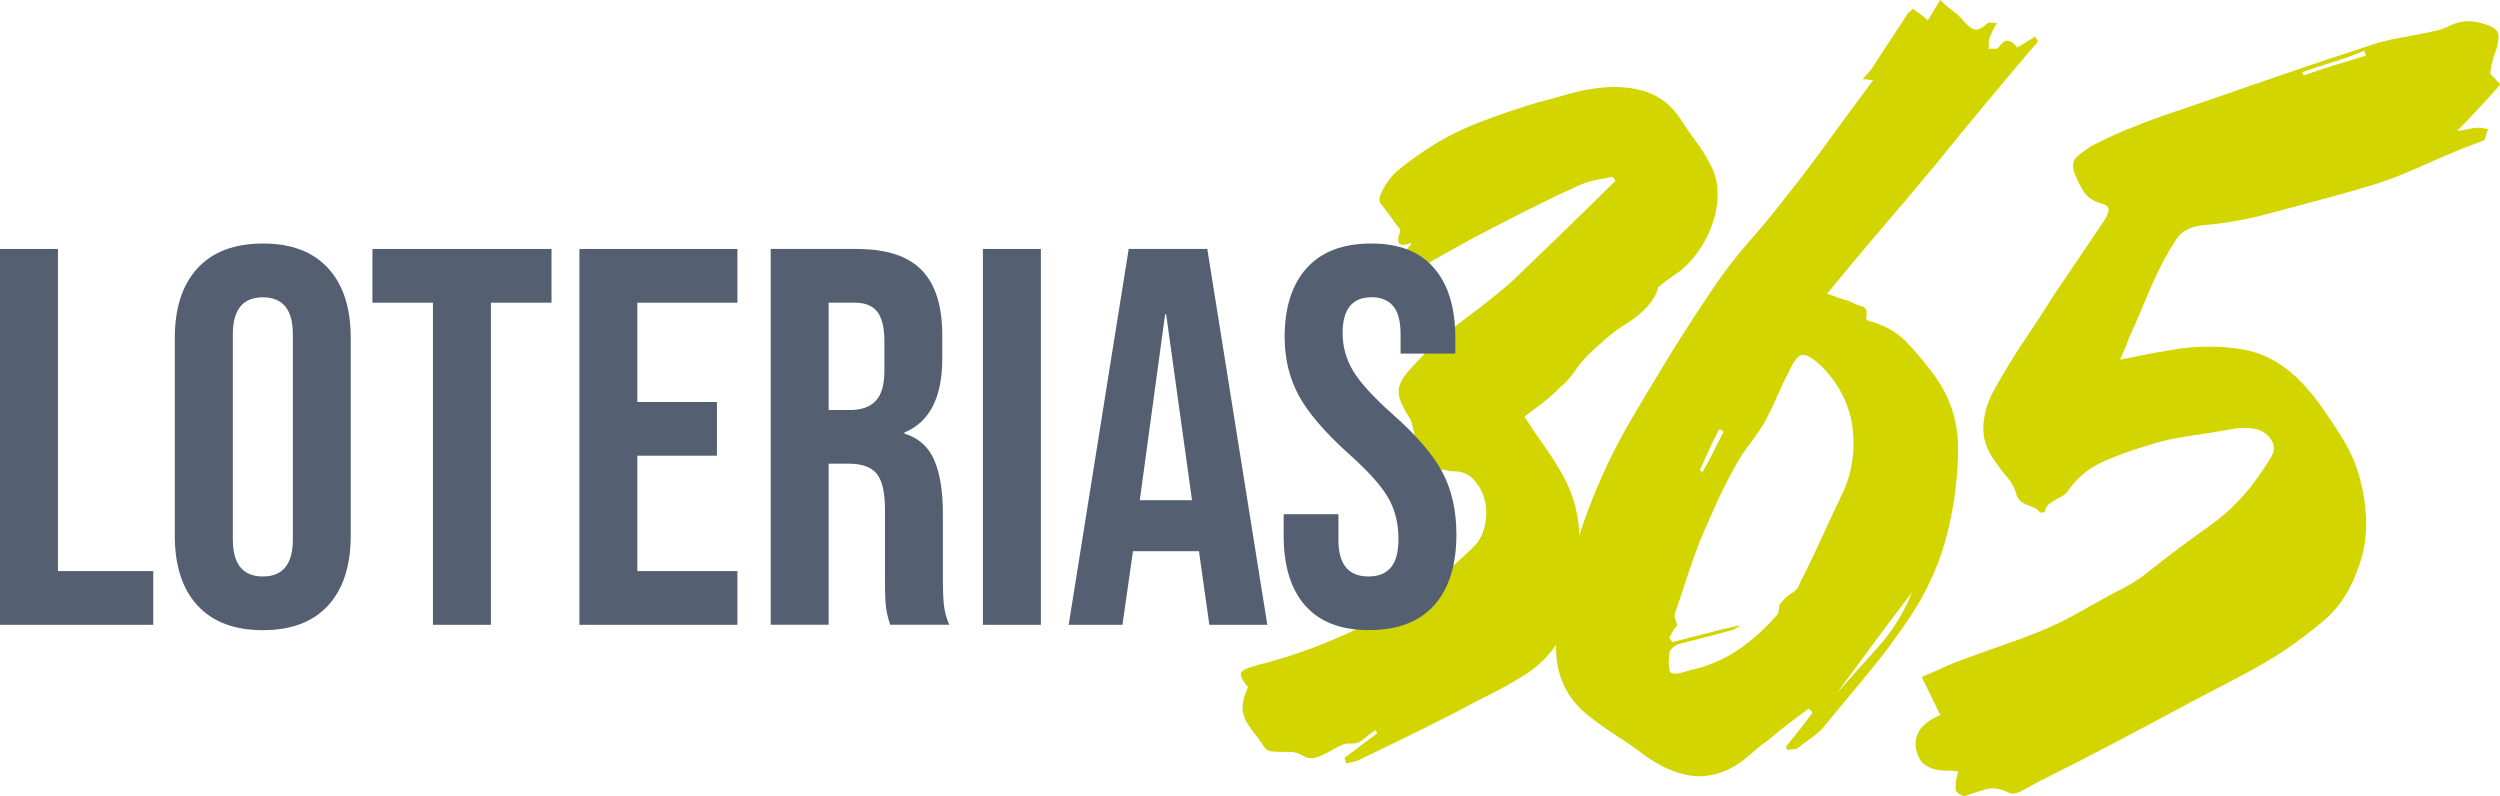 <svg width="157" height="50" viewBox="0 0 157 50" fill="none" xmlns="http://www.w3.org/2000/svg">
<g clip-path="url(#clip0_45_27)">
<path d="M104.143 18.04C103.947 18.803 103.328 19.535 102.285 20.235C101.83 20.503 101.397 20.808 100.989 21.155C100.581 21.503 100.183 21.861 99.791 22.229C99.429 22.597 99.13 22.96 98.887 23.324C98.644 23.692 98.34 24.018 97.984 24.318C97.622 24.687 97.25 25.018 96.858 25.313C96.466 25.613 96.094 25.897 95.732 26.16C96.156 26.823 96.59 27.465 97.028 28.076C97.467 28.692 97.865 29.328 98.226 29.997C98.681 30.86 98.975 31.765 99.104 32.712C99.233 33.659 99.269 34.665 99.202 35.728C99.135 36.491 99.032 37.238 98.882 37.969C98.737 38.701 98.433 39.417 97.978 40.111C97.39 41.074 96.641 41.837 95.727 42.406C94.813 42.969 93.868 43.485 92.893 43.953C91.653 44.616 90.404 45.258 89.154 45.874C87.9 46.49 86.65 47.095 85.416 47.695C85.287 47.758 85.148 47.811 84.998 47.842C84.853 47.874 84.698 47.905 84.533 47.942C84.533 47.911 84.502 47.795 84.435 47.595C84.791 47.326 85.137 47.069 85.463 46.821C85.788 46.574 86.129 46.316 86.49 46.048L86.392 45.848C86.129 46.011 85.886 46.195 85.659 46.395C85.432 46.595 85.184 46.695 84.926 46.695C84.662 46.663 84.404 46.711 84.141 46.842C83.877 46.974 83.619 47.116 83.361 47.263C83.098 47.411 82.84 47.521 82.576 47.59C82.313 47.653 82.055 47.605 81.797 47.442C81.502 47.274 81.203 47.2 80.893 47.216C80.583 47.232 80.268 47.226 79.938 47.19C79.773 47.19 79.638 47.142 79.52 47.042C79.406 46.942 79.318 46.827 79.251 46.695C79.122 46.495 78.972 46.295 78.812 46.095C78.647 45.895 78.502 45.695 78.373 45.495C78.244 45.295 78.146 45.069 78.079 44.821C78.017 44.574 78.017 44.3 78.079 44C78.11 43.832 78.151 43.695 78.203 43.579C78.255 43.464 78.311 43.322 78.373 43.158C78.017 42.727 77.867 42.427 77.935 42.258C78.002 42.09 78.358 41.927 79.008 41.759C81.91 41.027 84.76 39.864 87.564 38.27C88.442 37.77 89.309 37.175 90.156 36.475C91.003 35.78 91.803 35.065 92.552 34.333C92.908 33.965 93.146 33.512 93.259 32.959C93.373 32.412 93.362 31.886 93.233 31.391C93.104 30.891 92.867 30.46 92.526 30.097C92.185 29.733 91.721 29.565 91.132 29.597C91.065 29.597 90.982 29.581 90.889 29.549C90.796 29.518 90.693 29.502 90.595 29.502C90.466 29.47 90.326 29.449 90.177 29.449C90.027 29.449 89.882 29.444 89.738 29.423C89.593 29.407 89.459 29.349 89.345 29.249C89.232 29.149 89.159 29.002 89.123 28.802C89.056 28.502 88.999 28.213 88.953 27.928C88.901 27.649 88.845 27.355 88.783 27.055C88.746 26.923 88.716 26.797 88.684 26.681C88.653 26.565 88.617 26.455 88.586 26.355C88.261 25.855 88.039 25.439 87.925 25.108C87.812 24.776 87.802 24.466 87.9 24.187C87.998 23.903 88.184 23.608 88.463 23.292C88.741 22.976 89.108 22.587 89.562 22.119C90.409 21.287 91.297 20.535 92.227 19.85C93.156 19.172 94.059 18.445 94.942 17.682C96.052 16.619 97.142 15.561 98.221 14.519C99.295 13.472 100.374 12.42 101.448 11.357C101.417 11.288 101.35 11.209 101.252 11.109C100.927 11.178 100.581 11.241 100.224 11.309C99.863 11.378 99.538 11.477 99.249 11.609C98.562 11.909 97.751 12.288 96.801 12.756C95.856 13.225 94.886 13.709 93.894 14.225C92.898 14.74 91.927 15.261 90.982 15.793C90.037 16.324 89.237 16.788 88.586 17.188C88.323 17.356 88.178 17.414 88.147 17.361C88.117 17.314 88.106 17.23 88.122 17.114C88.137 16.998 88.122 16.898 88.075 16.814C88.024 16.73 87.853 16.74 87.564 16.84C87.497 16.609 87.507 16.424 87.59 16.293C87.672 16.161 87.776 16.046 87.91 15.945C88.039 15.845 88.178 15.745 88.323 15.646C88.468 15.546 88.576 15.414 88.643 15.246C87.894 15.546 87.647 15.33 87.91 14.598C87.941 14.467 87.915 14.356 87.838 14.277C87.755 14.193 87.683 14.104 87.616 14.004C87.451 13.772 87.301 13.556 87.151 13.356C87.001 13.156 86.846 12.956 86.686 12.756C86.619 12.656 86.619 12.488 86.686 12.256C86.95 11.625 87.311 11.109 87.786 10.709C88.261 10.309 88.772 9.93 89.325 9.562C90.43 8.799 91.612 8.178 92.872 7.694C94.127 7.21 95.376 6.789 96.61 6.42C97.261 6.252 97.906 6.078 98.541 5.894C99.176 5.71 99.806 5.589 100.426 5.52C101.5 5.389 102.486 5.473 103.384 5.768C104.283 6.068 105.006 6.646 105.558 7.51C105.852 7.973 106.162 8.425 106.488 8.857C106.813 9.288 107.107 9.751 107.365 10.251C107.66 10.751 107.82 11.304 107.856 11.92C107.887 12.535 107.814 13.151 107.634 13.761C107.453 14.377 107.185 14.967 106.828 15.53C106.467 16.093 106.028 16.593 105.507 17.024C105.31 17.156 105.109 17.298 104.897 17.451C104.686 17.598 104.433 17.793 104.138 18.024" fill="#D3D500"/>
<path d="M113.019 45.827C113.298 45.479 113.561 45.121 113.825 44.753C113.758 44.653 113.68 44.569 113.582 44.506C113.128 44.837 112.699 45.153 112.312 45.453C111.919 45.753 111.527 46.069 111.14 46.4C110.68 46.732 110.262 47.074 109.87 47.421C109.477 47.769 109.054 48.063 108.6 48.295C107.686 48.726 106.798 48.853 105.935 48.669C105.073 48.484 104.216 48.095 103.369 47.5C102.811 47.069 102.233 46.658 101.634 46.279C101.03 45.895 100.452 45.49 99.899 45.058C99.016 44.395 98.407 43.606 98.066 42.69C97.726 41.774 97.633 40.769 97.798 39.675C98.448 35.091 99.915 30.786 102.197 26.765C103.044 25.302 103.911 23.86 104.789 22.429C105.667 21.003 106.581 19.587 107.526 18.193C108.212 17.161 108.966 16.172 109.797 15.225C110.629 14.277 111.419 13.325 112.167 12.357C113.112 11.162 114.026 9.957 114.904 8.741C115.787 7.531 116.696 6.289 117.64 5.026C117.511 5.026 117.403 5.02 117.325 4.999C117.243 4.984 117.119 4.973 116.959 4.973C117.124 4.805 117.258 4.657 117.377 4.526C117.491 4.394 117.599 4.247 117.697 4.078C118.053 3.515 118.415 2.968 118.771 2.431C119.127 1.9 119.489 1.352 119.845 0.789C119.912 0.758 119.959 0.721 119.99 0.689L120.134 0.542C120.3 0.674 120.454 0.789 120.599 0.889C120.749 0.989 120.898 1.121 121.064 1.289C121.224 1.021 121.487 0.589 121.843 -0.005C122.071 0.226 122.298 0.426 122.53 0.595C122.757 0.763 122.969 0.942 123.165 1.142C123.423 1.473 123.671 1.7 123.898 1.815C124.126 1.931 124.42 1.826 124.776 1.494C124.843 1.426 124.921 1.405 125.019 1.421C125.117 1.437 125.246 1.447 125.411 1.447C125.282 1.647 125.184 1.821 125.117 1.968C125.05 2.115 124.988 2.273 124.921 2.442C124.89 2.542 124.879 2.652 124.895 2.768C124.91 2.884 124.905 2.994 124.869 3.089C124.967 3.057 125.091 3.047 125.236 3.063C125.385 3.079 125.473 3.052 125.504 2.989C125.731 2.658 125.943 2.515 126.139 2.568C126.335 2.615 126.516 2.757 126.676 2.989C126.841 2.889 127.017 2.784 127.213 2.668C127.409 2.552 127.606 2.426 127.802 2.294C127.869 2.426 127.931 2.526 127.998 2.594C126.888 3.889 125.788 5.194 124.699 6.504C123.604 7.815 122.525 9.136 121.446 10.467C120.336 11.799 119.231 13.109 118.121 14.404C117.01 15.698 115.89 17.046 114.744 18.44C115.363 18.672 115.854 18.84 116.21 18.94C116.437 19.072 116.68 19.172 116.943 19.24C117.207 19.308 117.284 19.556 117.186 19.987C117.186 20.019 117.217 20.061 117.284 20.114C117.351 20.161 117.413 20.187 117.48 20.187C118.425 20.456 119.2 20.908 119.804 21.555C120.408 22.203 120.955 22.861 121.441 23.524C122.551 25.018 123.057 26.744 122.959 28.707C122.891 30.602 122.618 32.397 122.127 34.091C121.637 35.786 120.873 37.396 119.83 38.927C119.045 40.09 118.208 41.211 117.31 42.29C116.412 43.369 115.523 44.443 114.646 45.506C114.419 45.806 114.15 46.058 113.84 46.279C113.53 46.495 113.231 46.721 112.937 46.953C112.87 47.021 112.771 47.053 112.642 47.053C112.513 47.053 112.379 47.069 112.25 47.1L112.152 46.9C112.446 46.532 112.73 46.179 113.009 45.827M109.178 39.275C109.209 39.306 109.24 39.322 109.276 39.322C109.209 39.354 109.152 39.38 109.106 39.396C109.054 39.411 108.997 39.454 108.935 39.522C108.347 39.691 107.763 39.848 107.174 39.996C106.586 40.143 105.987 40.301 105.367 40.469C105.269 40.501 105.156 40.575 105.027 40.696C104.897 40.811 104.83 40.938 104.83 41.069C104.763 41.732 104.799 42.122 104.928 42.243C105.057 42.359 105.434 42.316 106.054 42.117C106.121 42.085 106.183 42.069 106.25 42.069C107.36 41.801 108.346 41.369 109.209 40.775C110.071 40.175 110.882 39.443 111.63 38.58C111.692 38.449 111.728 38.306 111.728 38.159C111.728 38.012 111.78 37.901 111.873 37.838C112.038 37.606 112.25 37.412 112.508 37.264C112.766 37.117 112.932 36.922 112.999 36.691C113.489 35.728 113.954 34.765 114.393 33.802C114.832 32.839 115.281 31.875 115.74 30.912C116.035 30.281 116.231 29.607 116.329 28.892C116.427 28.176 116.427 27.471 116.329 26.771C116.231 26.076 116.009 25.392 115.668 24.729C115.327 24.066 114.863 23.45 114.274 22.887C113.783 22.455 113.417 22.255 113.174 22.287C112.932 22.319 112.663 22.655 112.369 23.282C112.074 23.845 111.806 24.413 111.563 24.976C111.321 25.539 111.052 26.092 110.758 26.618C110.463 27.087 110.148 27.539 109.803 27.986C109.462 28.434 109.157 28.907 108.899 29.407C108.476 30.17 108.093 30.939 107.748 31.702C107.407 32.465 107.071 33.233 106.746 33.996C106.452 34.759 106.183 35.517 105.94 36.264C105.698 37.012 105.445 37.77 105.181 38.533C105.15 38.633 105.156 38.748 105.207 38.88C105.259 39.012 105.295 39.148 105.331 39.28C105.166 39.448 105.006 39.696 104.841 40.027C104.841 40.096 104.908 40.19 105.037 40.327C105.687 40.159 106.359 39.985 107.04 39.806C107.722 39.622 108.439 39.448 109.193 39.285M108.248 27.113C108.181 27.081 108.135 27.044 108.104 27.013C108.073 26.981 108.021 26.965 107.959 26.965C107.732 27.397 107.52 27.828 107.324 28.26C107.128 28.692 106.932 29.123 106.736 29.555C106.834 29.555 106.88 29.602 106.88 29.702C107.138 29.27 107.376 28.839 107.587 28.407C107.799 27.976 108.021 27.544 108.248 27.113ZM115.291 43.611C116.169 42.617 117.057 41.617 117.955 40.622C118.854 39.627 119.561 38.48 120.083 37.185C119.267 38.248 118.461 39.322 117.661 40.401C116.861 41.48 116.071 42.553 115.291 43.616" fill="#D3D500"/>
<path d="M157 5.331C156.153 6.294 155.255 7.257 154.31 8.22C154.604 8.188 154.857 8.146 155.069 8.094C155.281 8.046 155.482 8.02 155.678 8.02C155.808 8.02 156.004 8.052 156.267 8.12C156.2 8.22 156.153 8.346 156.122 8.494C156.092 8.641 156.04 8.752 155.978 8.82C155.715 8.92 155.456 9.02 155.193 9.12C154.93 9.22 154.672 9.32 154.413 9.42C153.531 9.788 152.668 10.162 151.821 10.541C150.975 10.925 150.092 11.262 149.183 11.562C147.975 11.93 146.777 12.267 145.589 12.583C144.397 12.899 143.183 13.225 141.944 13.556C140.705 13.856 139.466 14.056 138.227 14.156C137.509 14.256 136.998 14.54 136.688 15.004C136.378 15.472 136.094 15.951 135.831 16.451C135.438 17.214 135.072 18.014 134.731 18.845C134.39 19.677 134.039 20.487 133.678 21.287C133.611 21.487 133.533 21.692 133.435 21.908C133.337 22.124 133.239 22.35 133.141 22.582C133.791 22.45 134.426 22.324 135.051 22.208C135.671 22.092 136.306 21.982 136.956 21.882C138.258 21.719 139.533 21.734 140.772 21.929C142.011 22.129 143.152 22.708 144.195 23.676C144.748 24.208 145.249 24.782 145.688 25.397C146.126 26.013 146.545 26.634 146.937 27.265C147.489 28.097 147.897 28.976 148.161 29.907C148.424 30.839 148.569 31.802 148.6 32.796C148.6 33.459 148.532 34.075 148.403 34.638C148.274 35.201 148.078 35.786 147.815 36.38C147.36 37.443 146.72 38.317 145.91 38.996C145.094 39.675 144.247 40.317 143.369 40.917C142.424 41.517 141.469 42.064 140.509 42.564C139.548 43.064 138.593 43.558 137.648 44.058C136.048 44.921 134.463 45.769 132.883 46.6C131.303 47.432 129.712 48.242 128.117 49.042C127.792 49.211 127.44 49.4 127.064 49.616C126.687 49.831 126.387 49.889 126.16 49.789C125.638 49.521 125.163 49.447 124.74 49.563C124.317 49.679 123.878 49.821 123.418 49.984C123.351 50.016 123.238 49.984 123.077 49.884C122.912 49.784 122.835 49.7 122.835 49.637C122.804 49.437 122.804 49.247 122.835 49.063C122.866 48.879 122.917 48.674 122.979 48.442C122.752 48.411 122.499 48.395 122.22 48.395C121.942 48.395 121.683 48.363 121.441 48.295C121.198 48.226 120.976 48.111 120.78 47.947C120.584 47.779 120.439 47.5 120.341 47.1C120.145 46.137 120.651 45.406 121.854 44.906L120.682 42.511C121.105 42.343 121.544 42.153 122.004 41.938C122.463 41.722 122.933 41.532 123.423 41.364C124.306 41.032 125.184 40.717 126.062 40.417C126.94 40.117 127.807 39.785 128.654 39.417C129.175 39.185 129.681 38.938 130.172 38.669C130.662 38.406 131.132 38.138 131.592 37.875C132.18 37.543 132.764 37.227 133.352 36.928C133.941 36.628 134.493 36.264 135.015 35.833C136.218 34.87 137.452 33.949 138.707 33.065C139.961 32.186 141.03 31.097 141.908 29.802C142.166 29.439 142.414 29.065 142.641 28.681C142.868 28.297 142.853 27.923 142.595 27.56C142.331 27.197 141.965 26.981 141.495 26.913C141.02 26.844 140.555 26.866 140.101 26.96C139.156 27.129 138.227 27.276 137.313 27.407C136.399 27.539 135.5 27.755 134.623 28.055C133.709 28.323 132.821 28.655 131.958 29.049C131.096 29.449 130.368 30.081 129.785 30.944C129.686 31.044 129.573 31.128 129.444 31.191C129.315 31.26 129.175 31.333 129.026 31.418C128.881 31.502 128.747 31.591 128.633 31.691C128.52 31.791 128.447 31.939 128.411 32.139C128.38 32.17 128.329 32.186 128.267 32.186H128.122C128.024 32.054 127.9 31.954 127.755 31.886C127.611 31.818 127.461 31.76 127.317 31.712C127.172 31.665 127.033 31.586 126.903 31.486C126.774 31.386 126.676 31.223 126.609 30.986C126.511 30.623 126.33 30.286 126.072 29.991C125.809 29.692 125.566 29.376 125.339 29.044C124.787 28.313 124.523 27.565 124.554 26.802C124.585 26.039 124.797 25.292 125.189 24.56C125.778 23.497 126.403 22.466 127.069 21.471C127.735 20.477 128.396 19.461 129.051 18.43C129.573 17.666 130.094 16.893 130.616 16.114C131.137 15.335 131.659 14.562 132.18 13.798C132.346 13.535 132.423 13.319 132.423 13.151C132.423 12.983 132.242 12.851 131.886 12.751C131.432 12.62 131.086 12.377 130.859 12.03C130.631 11.683 130.435 11.293 130.27 10.857C130.105 10.393 130.182 10.036 130.492 9.783C130.802 9.536 131.086 9.325 131.349 9.162C132.067 8.799 132.784 8.462 133.502 8.162C134.22 7.862 134.953 7.583 135.702 7.315C137.855 6.583 139.982 5.852 142.084 5.12C144.185 4.389 146.312 3.673 148.465 2.978C149.183 2.71 149.927 2.515 150.691 2.379C151.455 2.247 152.214 2.1 152.963 1.931C153.128 1.9 153.272 1.858 153.401 1.805C153.531 1.758 153.665 1.7 153.794 1.631C154.217 1.431 154.615 1.331 154.992 1.331C155.369 1.331 155.782 1.415 156.241 1.579C156.665 1.747 156.887 1.952 156.902 2.2C156.918 2.447 156.876 2.742 156.778 3.073C156.582 3.573 156.453 4.073 156.386 4.568C156.386 4.636 156.448 4.726 156.582 4.841C156.711 4.957 156.861 5.115 157.021 5.315M148.589 3.489C148.522 3.357 148.491 3.257 148.491 3.189C147.841 3.457 147.185 3.689 146.534 3.889C145.884 4.089 145.228 4.305 144.577 4.536L144.676 4.736C145.326 4.505 145.977 4.289 146.632 4.089C147.283 3.889 147.934 3.689 148.589 3.489Z" fill="#D3D500"/>
<path d="M0 15.635H3.64V35.865H9.624V39.238H0V15.635Z" fill="#545F71"/>
<path d="M12.402 38.022C11.452 36.991 10.977 35.528 10.977 33.639V21.229C10.977 19.34 11.452 17.882 12.402 16.846C13.352 15.814 14.72 15.293 16.507 15.293C18.293 15.293 19.662 15.809 20.607 16.846C21.557 17.877 22.026 19.34 22.026 21.229V33.639C22.026 35.528 21.552 36.986 20.607 38.022C19.657 39.059 18.293 39.575 16.507 39.575C14.72 39.575 13.352 39.059 12.402 38.022ZM18.392 33.876V20.998C18.392 19.445 17.762 18.672 16.507 18.672C15.252 18.672 14.622 19.445 14.622 20.998V33.876C14.622 35.428 15.252 36.202 16.507 36.202C17.762 36.202 18.392 35.428 18.392 33.876Z" fill="#545F71"/>
<path d="M27.189 19.009H23.389V15.635H34.635V19.009H30.829V39.238H27.189V19.009Z" fill="#545F71"/>
<path d="M36.386 15.635H46.31V19.009H40.026V25.245H45.024V28.618H40.026V35.865H46.31V39.238H36.386V15.635Z" fill="#545F71"/>
<path d="M48.395 15.635H53.785C55.66 15.635 57.028 16.077 57.885 16.967C58.747 17.856 59.176 19.219 59.176 21.061V22.508C59.176 24.961 58.381 26.508 56.796 27.16V27.229C57.679 27.497 58.303 28.05 58.665 28.881C59.026 29.713 59.212 30.828 59.212 32.218V36.365C59.212 37.038 59.233 37.586 59.279 38.001C59.326 38.417 59.434 38.828 59.61 39.233H55.908C55.773 38.849 55.686 38.491 55.644 38.154C55.598 37.817 55.577 37.212 55.577 36.333V32.018C55.577 30.939 55.407 30.186 55.066 29.76C54.725 29.334 54.131 29.118 53.295 29.118H52.04V39.233H48.4V15.635H48.395ZM53.357 25.75C54.085 25.75 54.632 25.561 54.994 25.176C55.36 24.792 55.541 24.155 55.541 23.256V21.435C55.541 20.582 55.391 19.961 55.097 19.582C54.797 19.198 54.333 19.009 53.693 19.009H52.04V25.75H53.362H53.357Z" fill="#545F71"/>
<path d="M65.367 15.635H61.727V39.238H65.367V15.635Z" fill="#545F71"/>
<path d="M70.887 15.635H75.818L79.587 39.238H75.947L75.286 34.549V34.617H71.15L70.49 39.238H67.113L70.882 15.635H70.887ZM74.858 31.413L73.236 19.745H73.169L71.579 31.413H74.853H74.858Z" fill="#545F71"/>
<path d="M81.972 38.038C81.069 37.017 80.614 35.549 80.614 33.639V32.291H84.053V33.907C84.053 35.438 84.683 36.202 85.938 36.202C86.557 36.202 87.022 36.017 87.342 35.644C87.662 35.275 87.822 34.67 87.822 33.839C87.822 32.849 87.6 31.981 87.161 31.228C86.717 30.476 85.907 29.571 84.714 28.513C83.217 27.166 82.168 25.945 81.57 24.855C80.976 23.766 80.676 22.535 80.676 21.161C80.676 19.298 81.141 17.851 82.065 16.83C82.989 15.809 84.337 15.293 86.103 15.293C87.869 15.293 89.165 15.804 90.053 16.83C90.946 17.851 91.395 19.319 91.395 21.229V22.208H87.956V20.993C87.956 20.182 87.802 19.593 87.492 19.224C87.182 18.856 86.733 18.666 86.134 18.666C84.92 18.666 84.316 19.419 84.316 20.924C84.316 21.777 84.543 22.577 84.993 23.319C85.447 24.061 86.268 24.961 87.456 26.013C88.979 27.36 90.022 28.587 90.6 29.686C91.173 30.786 91.462 32.081 91.462 33.565C91.462 35.496 90.993 36.98 90.058 38.017C89.123 39.054 87.76 39.57 85.974 39.57C84.187 39.57 82.876 39.059 81.972 38.033" fill="#545F71"/>
</g>
<defs>
<clipPath id="clip0_45_27">
<rect width="157" height="50" fill="white"/>
</clipPath>
</defs>
</svg>
